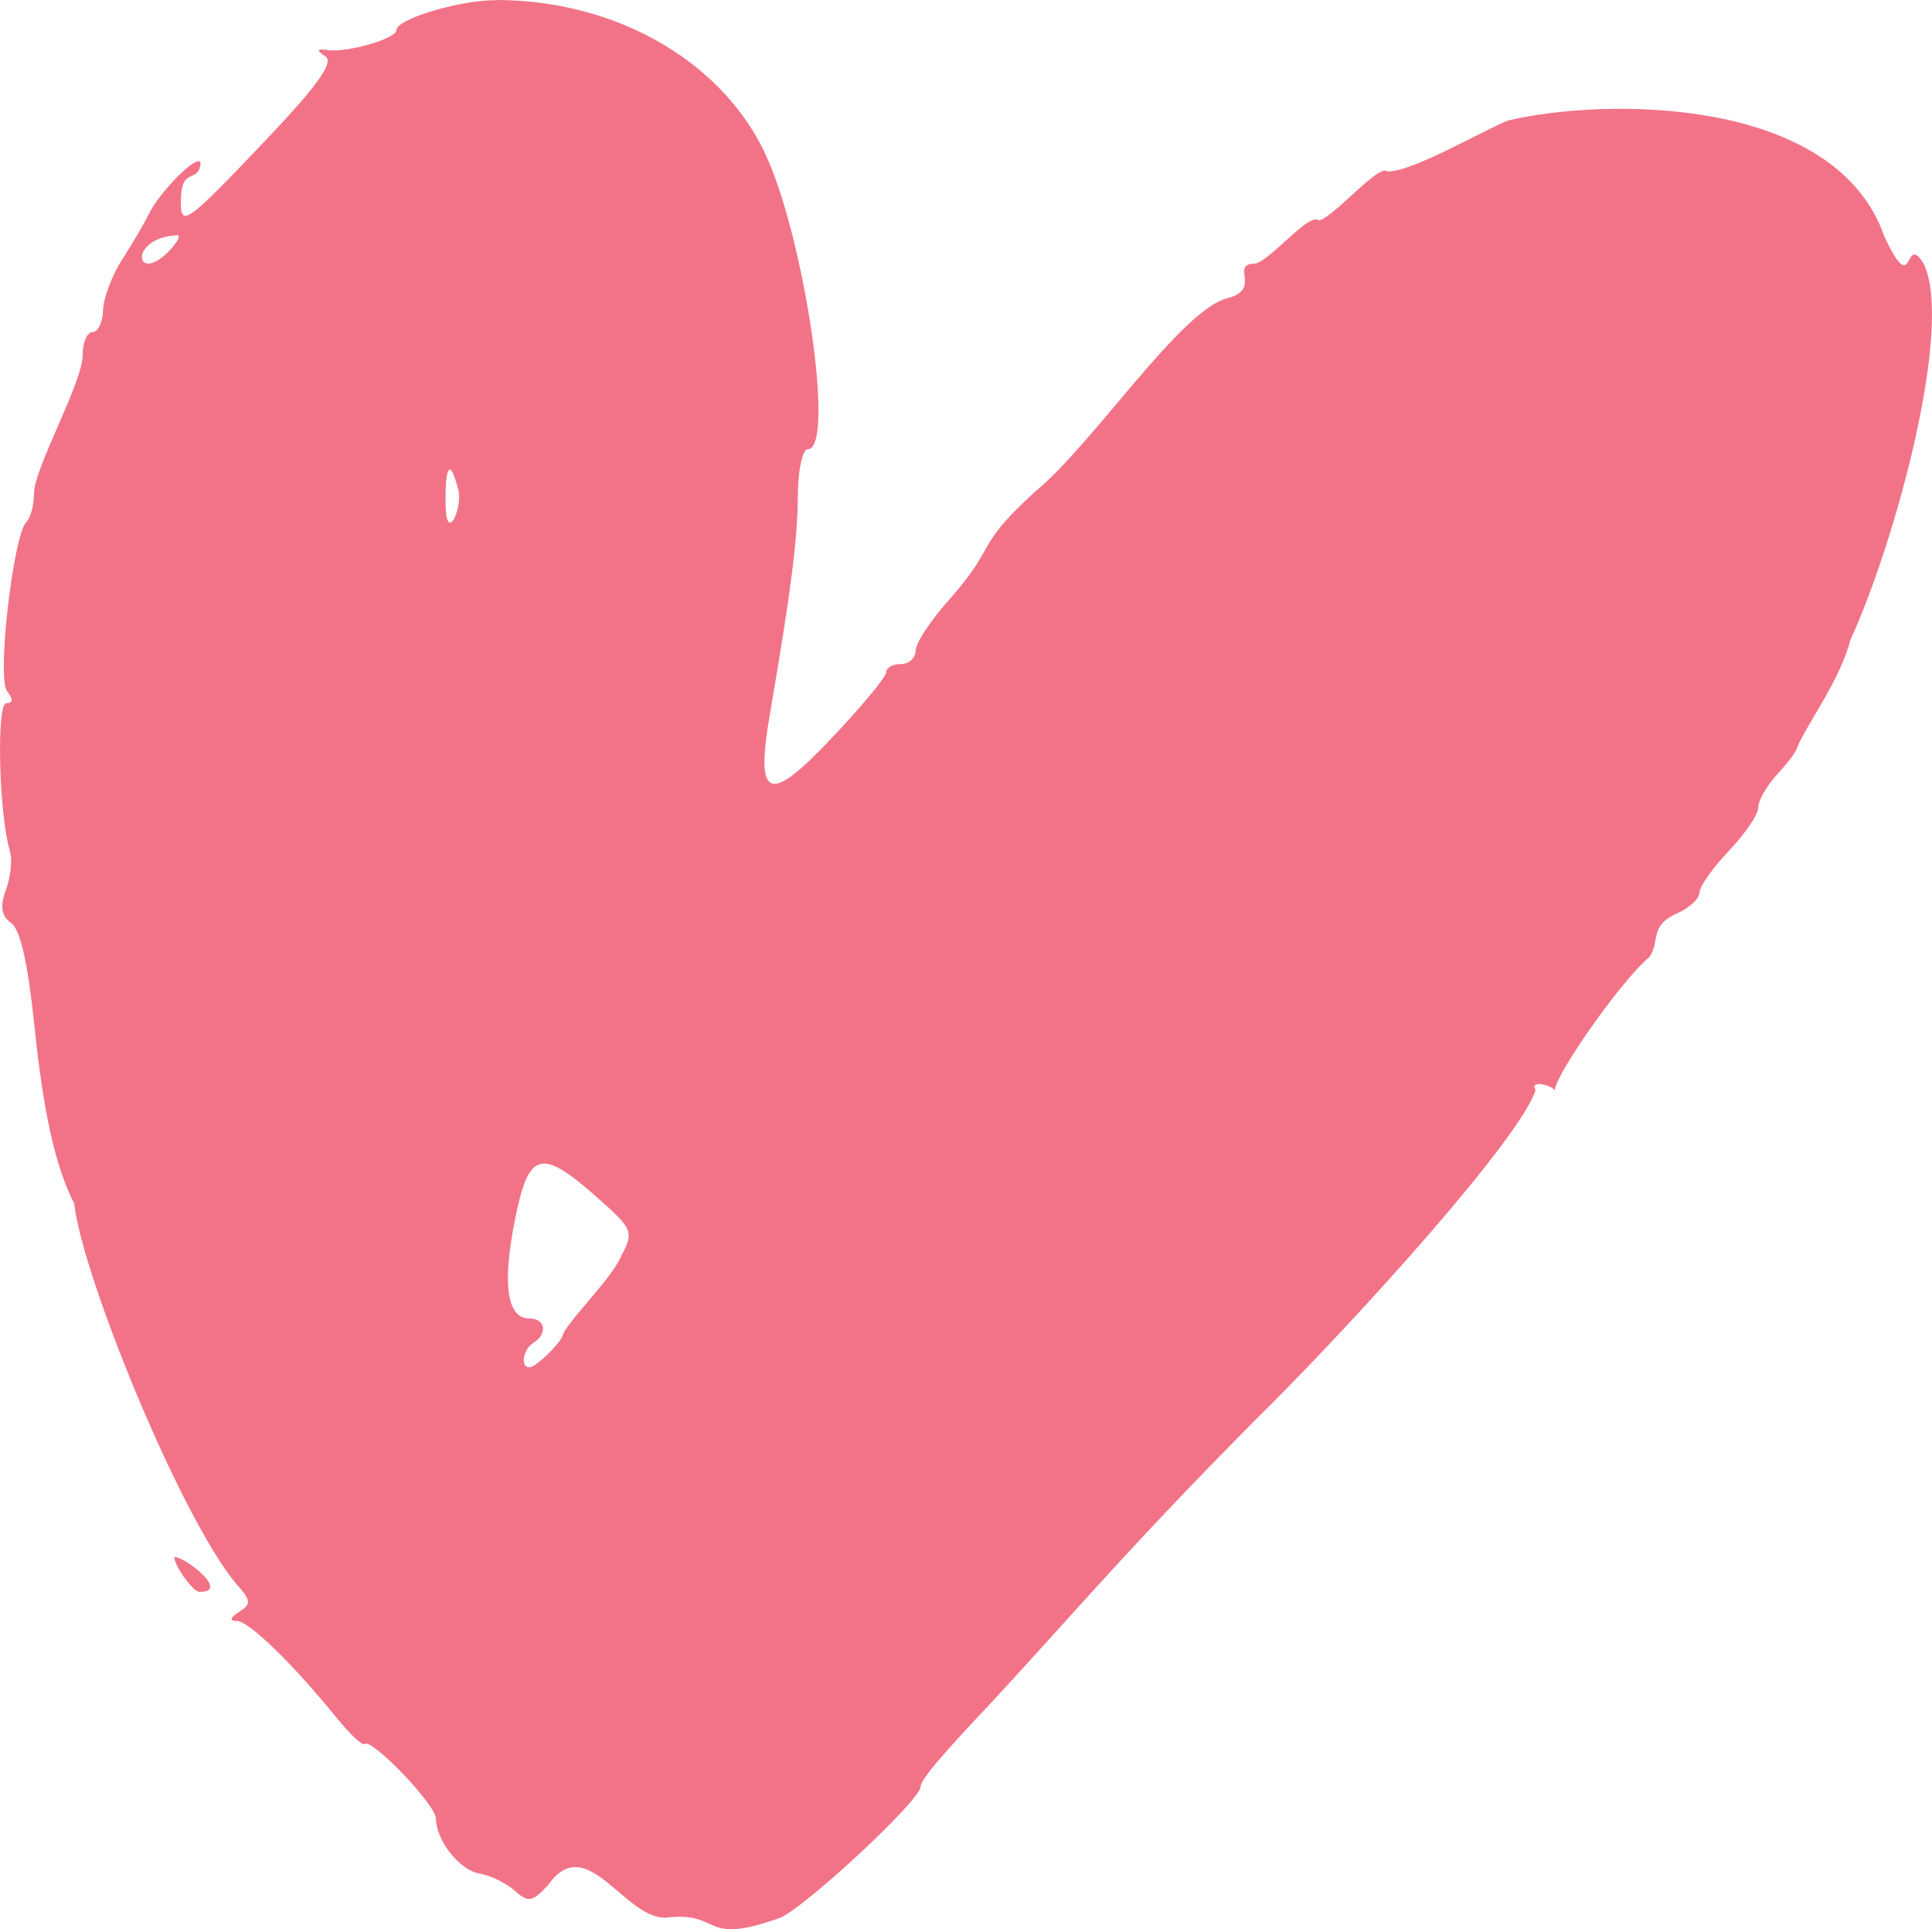 <svg xmlns="http://www.w3.org/2000/svg" width="1080" height="1078.4" viewBox="0.015 0 1079.996 1078.417" style=""><g><path d="M277.3.1c-20.7 0-55.7 10.5-55.7 16.8 0 4.7-27.3 12.6-38.4 11.1-6.2-.9-6.5 0-1.3 3.5s-5.3 17.5-37 50.7c-40.2 42.2-43.8 44.7-43.8 31-.1-21 9.7-10.1 11-21.7 0-7.2-22.7 15.1-29.2 28.7-2.1 4.5-8.6 15.5-14.4 24.5s-10.7 21.9-10.9 28.7-2.8 12.2-5.8 12.2-5.5 5.6-5.6 12.3c.8 14.6-27.4 64-27.2 78.2 0 6.3-1.9 13.3-4.2 15.6-7.4 7.3-16.6 87.2-10.9 94.6 3.6 4.5 3.4 6.8-.4 6.8-5.6 0-4.1 62.3 2 82.4 1.5 4.9.5 14.7-2.2 21.9-3.4 9.3-2.6 14.6 2.9 18.5s9.6 24.6 13 57.2c5.1 49.2 11.7 78.9 22.3 99.7 4.3 39.9 59.2 175 90.6 212.6 8.3 9.1 8.5 11.3 1.6 15.6-5.2 3.3-5.6 5.1-1.3 5.1 6.8 0 31.9 24.6 55.9 54.3 7.4 9.1 14.4 15.6 15.5 14.5 3.7-3.7 39.6 33.7 39.8 41.4.4 12.8 13.2 29.1 24.5 31 6.1 1 14.9 5.4 19.7 9.6 7.5 6.8 9.9 6.3 18.6-3.2 22.2-31.7 44 22.4 68.1 18 29-2.6 17.8 15.8 60.6.7 12-3.4 79.5-65.9 79.5-73.6 0-3.8 11.1-17 41.1-48.7 50.6-55 75.9-85.5 145.1-155.4 58.4-57.5 150.3-159.9 157.6-185.5-3.8-5.9 10.3-2.5 10.9.8-2.5-5.2 36-61.1 52.8-75.1 6-8.6-.3-17.6 15.6-24.4 6.7-3 12.3-8.2 12.3-11.5s7.4-13.8 16.4-23.3 16.5-20.3 16.5-24.3 4.9-12.5 10.9-18.9 11-13.3 11-15.2c6.8-14.9 23.5-36.7 29.7-59.8 24.8-54.1 57.9-175 40.8-210.2-11.2-18.1-4.9 21.2-21.9-15.1-27.4-78.8-156.2-77.6-210.1-64.9-12.6 4.6-55.8 30.1-68.2 28.4-4.7-4.1-34.2 30.8-38.7 27.1-6.6-2.4-29.3 26.5-36.4 24.6-11.4 1.4 4.9 14.3-13.5 19.2-26.1 6-75.1 81.3-107.6 108-35.3 32.2-20.4 29-48 60.3-10.5 11.6-19 24.5-19 28.7s-3.8 7.6-8.3 7.6-8.2 2-8.2 4.6-13.7 19.1-30.5 36.8c-35.4 37.5-42.8 34.5-34.4-14.1 11.7-68.3 15.4-96.9 15.5-121.5.1-14.3 2.6-25.9 5.6-25.9 15.7 0-2.2-121.2-24.7-167C401.9 33 343.1 0 277.3 0zM99.5 131.5c1.2.8-.2 3.3-3.9 7.7-20.1 21.6-24.6-6.7 3.9-7.7zm151.4 131.3c1.2-1.3 2.9 1.8 4.9 9.6 4 9.8-7 34.6-6.7 7.4-.1-10 .6-15.7 1.8-17zm50.8 388c6.6-2 16.1 4.4 31.7 18.2 20.4 17.9 21.1 19.6 13.9 33-4.8 12-28.2 34.7-32.6 43.8.2 3.5-15.3 18.9-18.8 18.5-5.2 0-3.5-10.1 2.3-13.7 8.1-5 6.7-13.6-2.3-13.6-12.4 0-15.2-18.7-8.2-54.4 3.9-19.6 7.5-29.9 14-31.8zM97.6 870.3c-1.2 3.3 10.9 21 14.6 19.5 15.9-.1-8.2-19.2-14.6-19.5z" fill="#f27387" data-name="Слой 2"></path></g></svg>